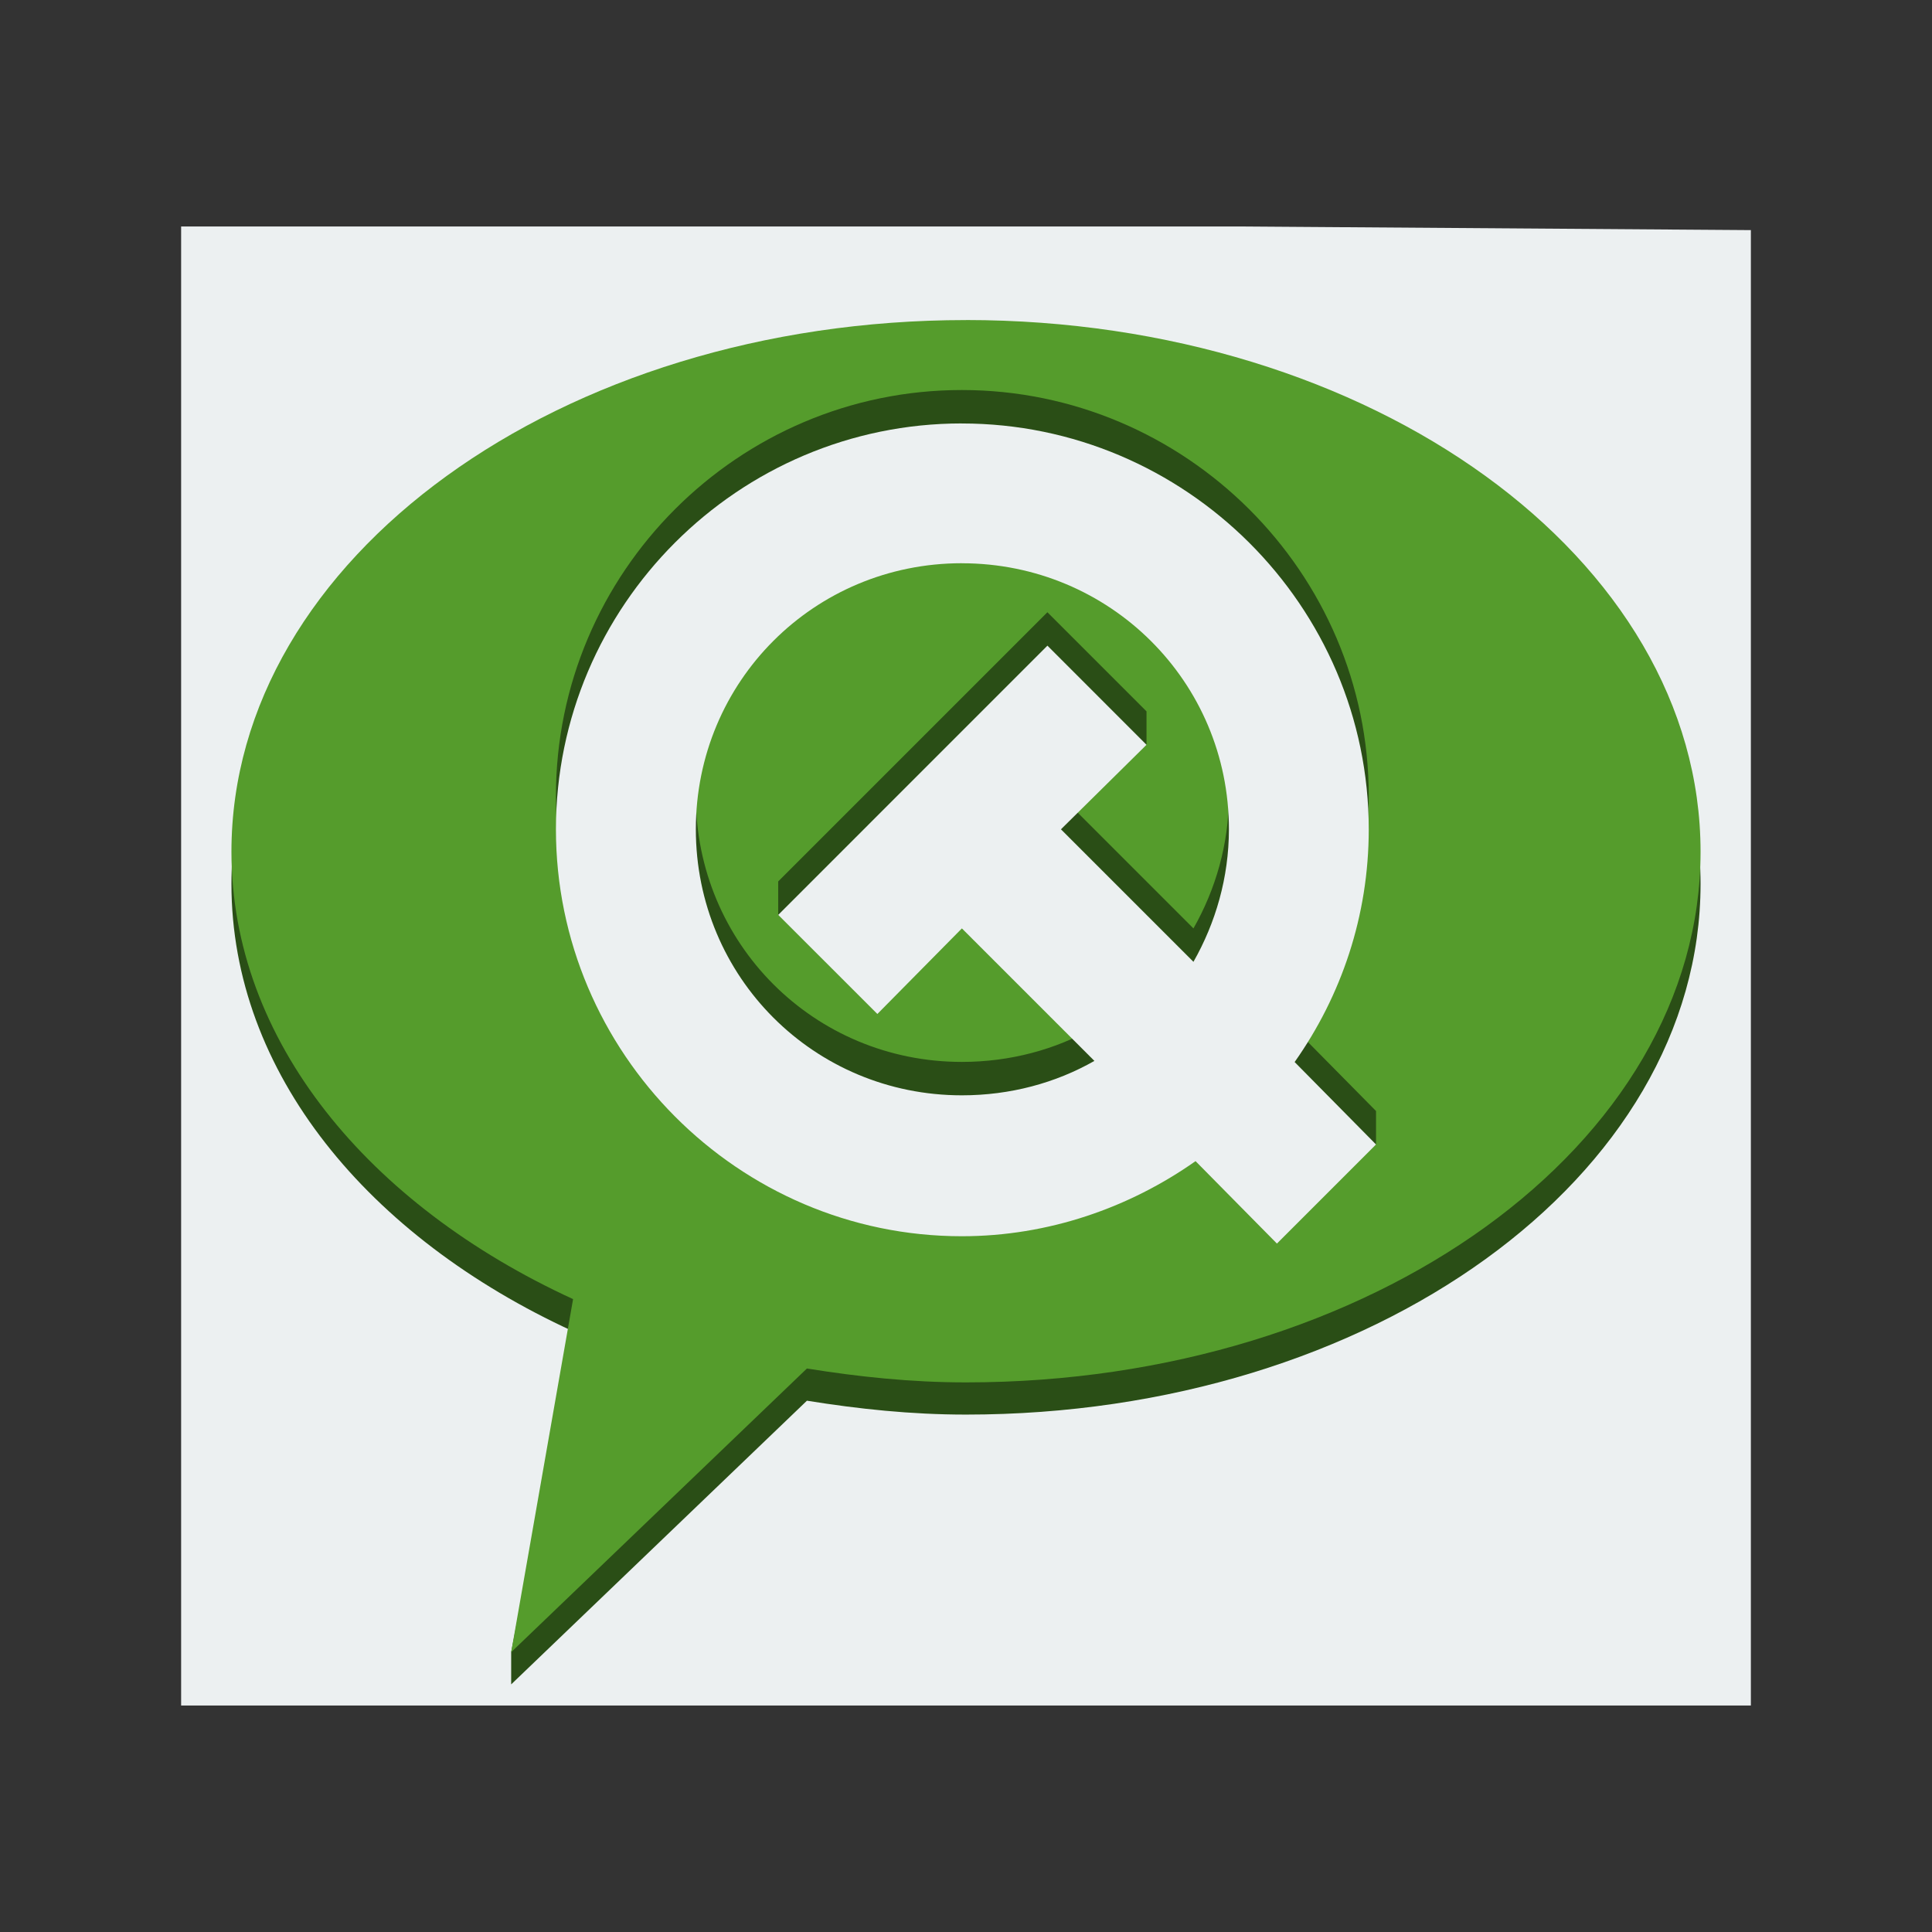 <svg width="48" version="1.1" xmlns="http://www.w3.org/2000/svg" height="48">
<rect width="100%" height="100%" fill="#333333" stroke="none"/>
<path style="fill:#ecf0f1" id="rect4090" d="m 4.5,5.627 0,36.746 39,0 0,-36.656 -12.618,-.09 z "/>
<g style="stroke:none;stroke-width:.541">
<path style="fill:#2a4e16" id="path4149" d="m 24,8.752 c -10.079,0 -18.25,5.927 -18.25,13.21 0,4.685 3.395,8.775 8.488,11.114 l -1.538,7.972 v 0.8 l 7.348,-7.048 c 1.282,0.206 2.585,0.345 3.952,0.345 10.079,0 18.25,-5.9 18.25,-13.184 0,-7.283 -8.171,-13.21 -18.25,-13.21 Z "/>
<path style="fill:#559c2c" id="path3776" d="m 24,7.952 c -10.079,0 -18.25,5.927 -18.25,13.21 0,4.685 3.395,8.775 8.488,11.114 l -1.538,8.772 7.348,-7.048 c 1.282,0.206 2.585,0.345 3.952,0.345 10.079,0 18.25,-5.9 18.25,-13.184 0,-7.283 -8.171,-13.21 -18.25,-13.21 z "/>
<path style="opacity:.5" id="path3003" d="m 23.896,9.69 c -5.553,0 -10.084,4.531 -10.084,10.084 0,5.553 4.531,10.11 10.084,10.11 2.151,0 4.165,-0.709 5.807,-1.866 l 2.022,2.048 2.462,-1.633 0,-.83 -2.022,-2.048 c 1.158,-1.642 1.841,-3.629 1.841,-5.781 0,-5.553 -4.557,-10.084 -10.11,-10.084 z  m 0,3.474 c 3.672,0 6.636,2.938 6.636,6.61 0,1.199 -0.332,2.326 -0.881,3.292 l -3.292,-3.292 2.126,-1.27 0,-.83 -2.463,-2.463 -6.688,6.688 v 0.83 l 2.463,1.633 2.1,-2.126 3.292,3.292 c -0.966,0.55 -2.094,0.855 -3.292,0.855 -3.672,0 -6.61,-2.938 -6.61,-6.61 0,-3.672 2.938,-6.61 6.61,-6.61 z "/>
<path style="fill:#ecf0f1" id="path3774" d="m 23.896,10.52 c -5.553,0 -10.084,4.531 -10.084,10.084 0,5.553 4.531,10.11 10.084,10.11 2.151,0 4.165,-0.709 5.807,-1.866 l 2.022,2.048 2.462,-2.462 -2.022,-2.048 c 1.158,-1.642 1.841,-3.629 1.841,-5.781 0,-5.553 -4.557,-10.084 -10.11,-10.084 z  m 0,3.474 c 3.672,0 6.636,2.938 6.636,6.61 0,1.199 -0.332,2.326 -0.881,3.292 l -3.292,-3.292 2.126,-2.1 -2.462,-2.463 -6.688,6.689 2.463,2.462 2.1,-2.126 3.292,3.292 c -0.966,0.55 -2.094,0.855 -3.292,0.855 -3.672,0 -6.61,-2.938 -6.61,-6.61 0,-3.672 2.938,-6.61 6.61,-6.61 z "/>
</g>
</svg>
